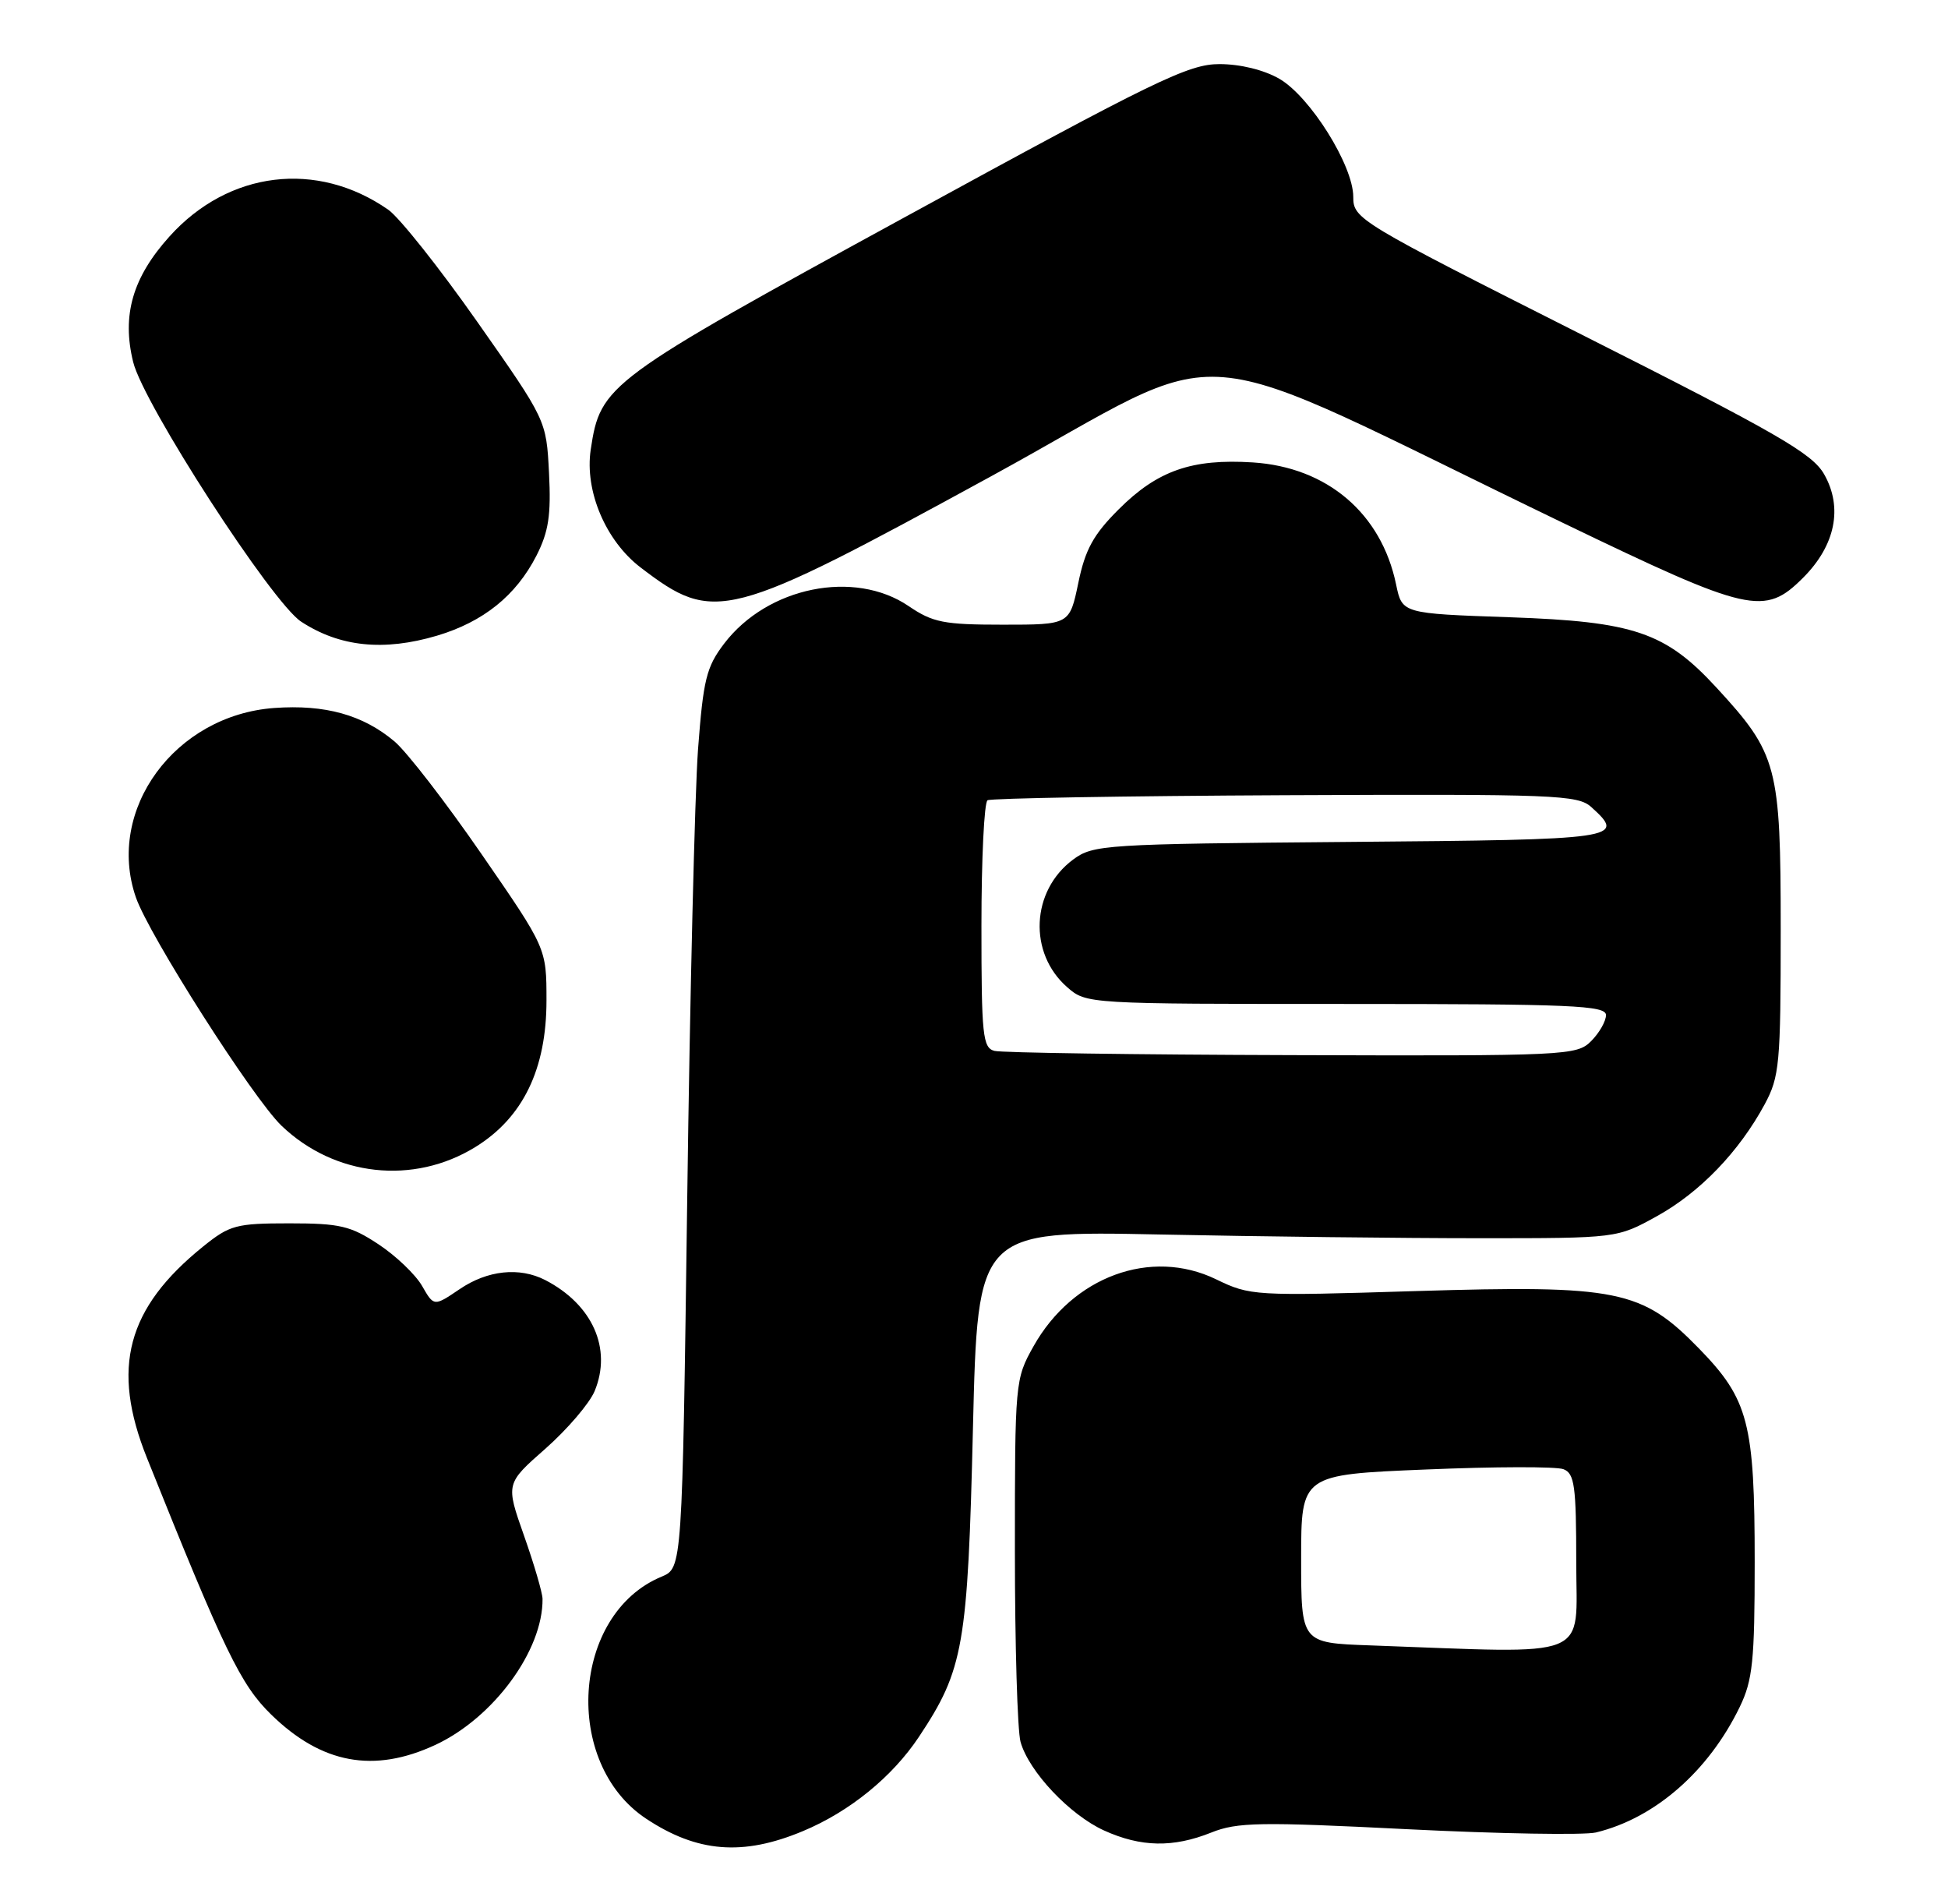 <?xml version="1.0" encoding="UTF-8" standalone="no"?>
<!DOCTYPE svg PUBLIC "-//W3C//DTD SVG 1.1//EN" "http://www.w3.org/Graphics/SVG/1.1/DTD/svg11.dtd" >
<svg xmlns="http://www.w3.org/2000/svg" xmlns:xlink="http://www.w3.org/1999/xlink" version="1.1" viewBox="0 0 262 256">
 <g >
 <path fill="currentColor"
d=" M 107.98 246.23 C 114.27 243.61 120.02 238.93 123.60 233.54 C 129.60 224.50 130.16 221.35 130.86 192.00 C 131.50 165.50 131.50 165.50 156.00 166.00 C 169.47 166.28 188.82 166.50 199.00 166.50 C 217.50 166.50 217.50 166.50 222.86 163.53 C 228.64 160.33 233.89 154.88 237.34 148.50 C 239.34 144.79 239.50 143.09 239.50 125.00 C 239.50 102.98 239.07 101.37 230.85 92.45 C 223.99 85.01 219.77 83.58 203.04 83.00 C 188.58 82.50 188.58 82.50 187.77 78.59 C 185.79 69.03 178.50 62.82 168.49 62.18 C 160.30 61.66 155.66 63.28 150.44 68.51 C 147.06 71.88 145.95 73.91 145.03 78.38 C 143.86 84.00 143.86 84.00 134.88 84.00 C 126.94 84.00 125.46 83.71 122.21 81.50 C 114.91 76.54 103.22 78.91 97.40 86.54 C 95.00 89.69 94.59 91.37 93.88 100.80 C 93.45 106.69 92.79 133.85 92.43 161.18 C 91.76 210.85 91.76 210.85 88.98 212.01 C 76.89 217.02 75.61 237.08 86.91 244.56 C 93.78 249.11 99.92 249.60 107.98 246.23 Z  M 162.91 246.42 C 166.40 245.02 169.44 244.97 189.31 245.97 C 201.67 246.59 213.06 246.78 214.64 246.41 C 222.56 244.50 229.80 238.19 234.00 229.51 C 235.73 225.92 236.00 223.34 236.00 210.05 C 236.00 191.35 235.17 188.17 228.52 181.34 C 220.80 173.42 217.62 172.78 190.37 173.61 C 168.70 174.28 168.15 174.25 163.55 172.02 C 154.79 167.78 144.27 171.65 139.00 181.04 C 136.53 185.44 136.50 185.82 136.50 208.50 C 136.50 221.15 136.84 232.73 137.26 234.23 C 138.38 238.21 143.87 244.04 148.49 246.14 C 153.45 248.39 157.78 248.47 162.91 246.42 Z  M 58.56 234.63 C 66.39 230.98 73.04 221.92 72.97 215.00 C 72.96 214.18 71.84 210.35 70.48 206.50 C 68.01 199.50 68.01 199.50 73.37 194.79 C 76.31 192.19 79.29 188.71 79.98 187.05 C 82.34 181.34 79.69 175.41 73.32 172.12 C 69.86 170.35 65.57 170.80 61.82 173.35 C 58.36 175.69 58.36 175.69 56.77 172.92 C 55.89 171.39 53.26 168.87 50.91 167.32 C 47.16 164.84 45.72 164.50 38.92 164.50 C 31.77 164.50 30.90 164.73 27.34 167.60 C 17.05 175.89 14.90 183.94 19.77 196.06 C 30.19 222.05 32.37 226.55 36.47 230.55 C 43.26 237.18 50.28 238.48 58.56 234.63 Z  M 63.95 154.23 C 70.34 150.28 73.50 143.76 73.50 134.53 C 73.50 127.50 73.50 127.50 64.78 114.87 C 59.99 107.92 54.71 101.09 53.06 99.70 C 48.81 96.12 43.72 94.71 36.89 95.20 C 23.52 96.17 14.21 108.89 18.27 120.65 C 20.03 125.76 34.01 147.67 37.86 151.37 C 45.00 158.21 55.61 159.38 63.95 154.23 Z  M 58.77 85.48 C 65.01 83.62 69.40 80.09 72.15 74.72 C 73.79 71.49 74.13 69.27 73.84 63.59 C 73.48 56.50 73.48 56.50 64.21 43.30 C 59.11 36.03 53.71 29.24 52.22 28.20 C 42.63 21.52 30.75 22.97 22.81 31.78 C 17.84 37.29 16.36 42.38 17.91 48.68 C 19.30 54.34 36.56 81.01 40.50 83.59 C 45.69 86.99 51.61 87.60 58.77 85.48 Z  M 133.31 64.04 C 167.00 45.63 157.37 44.83 210.44 70.42 C 235.33 82.42 237.33 82.87 242.52 77.68 C 246.86 73.34 247.89 68.24 245.34 63.77 C 243.75 60.97 239.04 58.26 212.74 45.00 C 182.57 29.78 182.01 29.44 182.01 26.46 C 182.00 22.24 176.22 13.01 172.08 10.60 C 170.00 9.40 166.83 8.62 164.01 8.62 C 159.85 8.62 155.42 10.77 121.96 29.06 C 81.56 51.13 80.76 51.72 79.45 60.46 C 78.62 66.02 81.46 72.72 86.16 76.31 C 96.11 83.90 97.72 83.48 133.31 64.04 Z  M 133.75 141.31 C 132.17 140.90 132.00 139.23 132.00 124.49 C 132.00 115.48 132.37 107.89 132.82 107.61 C 133.27 107.34 151.28 107.03 172.85 106.93 C 209.19 106.77 212.21 106.88 214.03 108.53 C 218.74 112.79 217.89 112.91 181.57 113.21 C 148.43 113.49 147.04 113.58 144.32 115.59 C 138.67 119.79 138.28 128.16 143.54 132.75 C 146.10 134.99 146.25 135.00 181.06 135.00 C 211.45 135.00 216.00 135.20 216.00 136.50 C 216.00 137.32 215.10 138.90 214.00 140.00 C 212.07 141.93 210.75 142.00 173.75 141.88 C 152.71 141.82 134.71 141.56 133.75 141.31 Z  M 184.25 221.25 C 175.00 220.92 175.00 220.92 175.00 209.61 C 175.00 198.29 175.00 198.29 191.78 197.60 C 201.02 197.21 209.34 197.19 210.28 197.56 C 211.77 198.13 212.00 199.79 212.00 210.11 C 212.00 223.36 214.54 222.34 184.25 221.25 Z "/>
</g>
</svg>